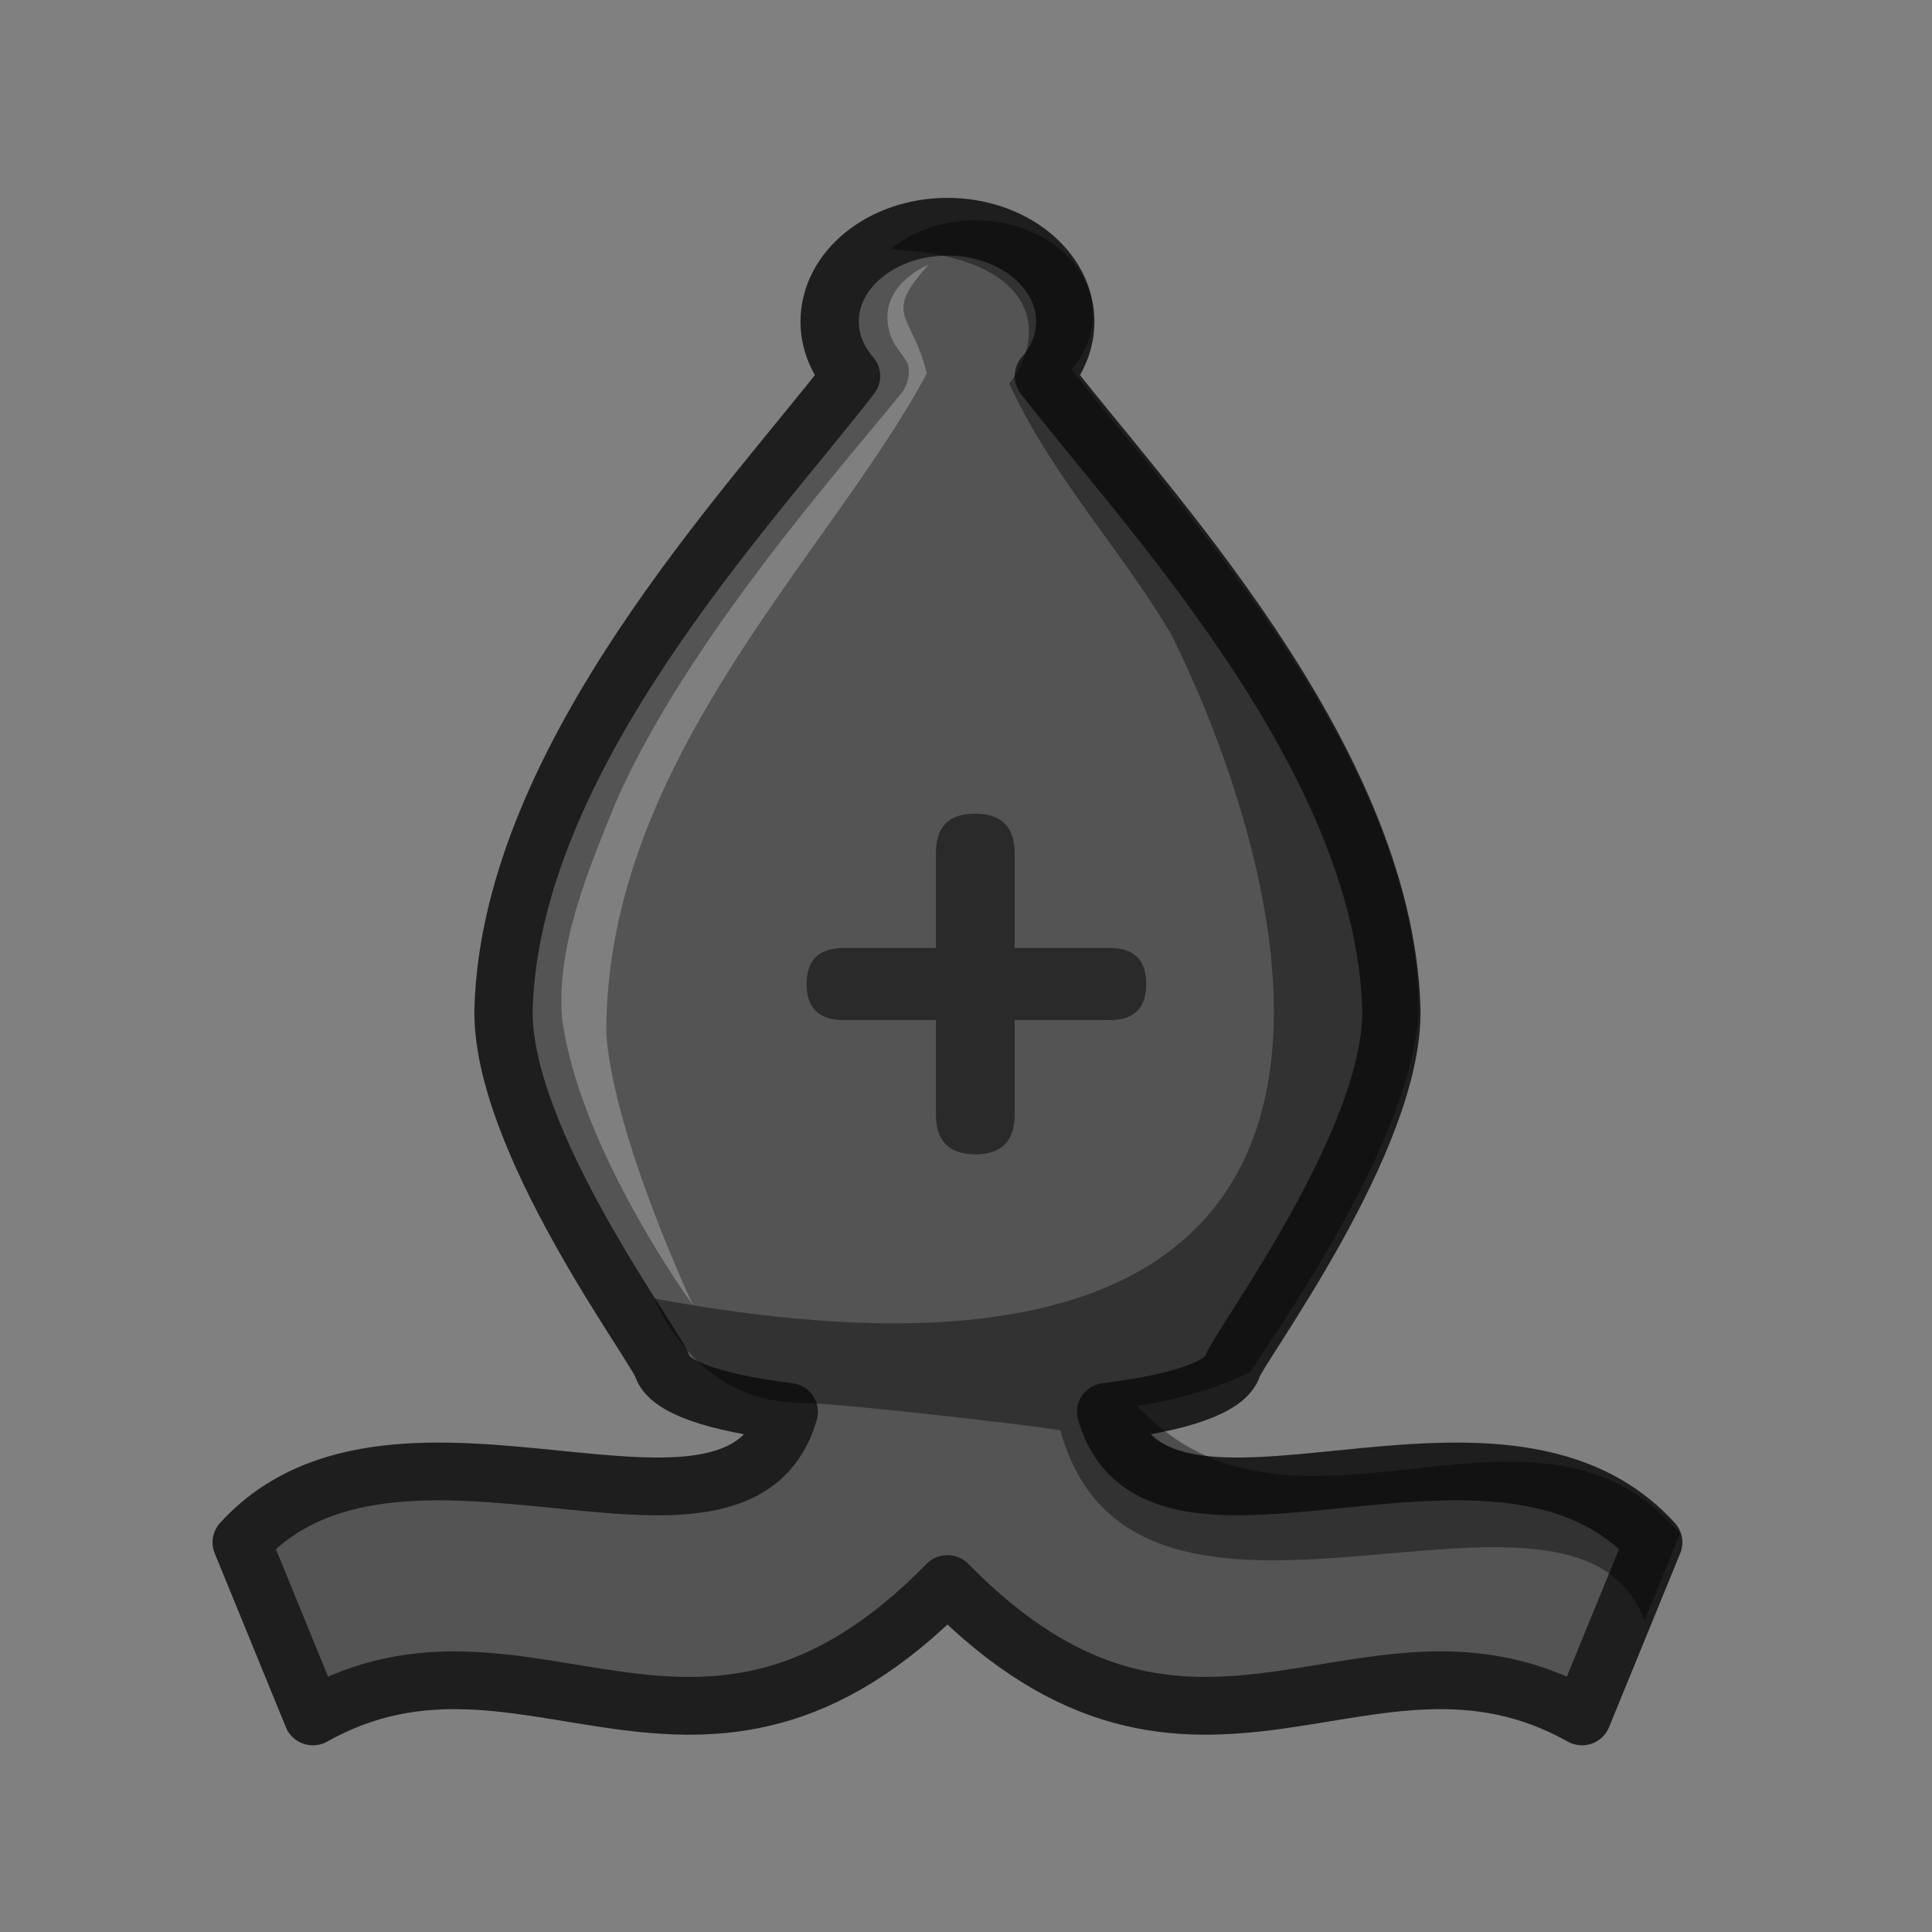 <?xml version="1.0" encoding="UTF-8"?>
<svg width="50mm" height="50mm" clip-rule="evenodd" fill-rule="evenodd" image-rendering="optimizeQuality" shape-rendering="geometricPrecision" text-rendering="geometricPrecision" version="1.1" viewBox="0 0 50 50" xmlns="http://www.w3.org/2000/svg" xmlns:cc="http://creativecommons.org/ns#" xmlns:dc="http://purl.org/dc/elements/1.1/" xmlns:rdf="http://www.w3.org/1999/02/22-rdf-syntax-ns#">
 <rect x="0" y="0" width="50" height="50" fill="#808080" stroke="none"/>
 <g transform="matrix(1.024 0 0 1.015 478.75 -98.529)" stroke-width=".98">
  <path transform="scale(.265)" d="m-1673.9 388.13c-6.207 0-11.239 4.09-11.238 9.131 0 1.873 0.717 3.698 2.043 5.231-9.371 12.311-32.387 36.485-33.141 60.816-0.32 12.565 14.507 32.477 15.148 34.473 0.642 1.996 4.916 3.477 12.055 4.381-4.907 17.09-37.243-4.015-52.18 12.549l6.793 16.75c20.554-11.624 36.762 11.725 60.52-12.738v4e-3c23.756 24.456 39.962 1.111 60.516 12.734l6.795-16.75c-14.937-16.564-47.274 4.541-52.182-12.549 7.139-0.904 11.413-2.385 12.055-4.381 0.642-1.996 15.468-21.908 15.148-34.473-0.753-24.332-23.77-48.506-33.141-60.816 1.326-1.532 2.043-3.358 2.043-5.231 7e-4 -5.04-5.029-9.129-11.234-9.131z" fill="#545454" stroke="#1e1e1e" stroke-linejoin="round" stroke-width="5.558" style="paint-order:normal"/>
  <path class="st32" d="m-442.88 117.82c-0.682 0-0.995 0.336-0.995 1.009v2.416h-2.331c-0.625 0-0.938 0.306-0.938 0.918 0 0.612 0.313 0.918 0.938 0.918h2.331v2.416c0 0.673 0.341 1.009 0.995 1.009 0.654 0 0.995-0.336 0.995-1.009v-2.416h2.416c0.597 0 0.909-0.306 0.909-0.918 0-0.612-0.312-0.918-0.909-0.918h-2.416v-2.416c0-0.673-0.341-1.009-0.995-1.009z" opacity=".5" stroke-width=".256"/>
  <path d="m-442.88 102.69c-0.807 2e-4 -1.581 0.267-2.141 0.739 3.841 0.191 3.947 2.228 2.998 3.422 1.075 2.358 2.752 4.137 4.06 6.335 0 0 11.324 21.56-13.035 16.994 0 0 0.614 1.529 1.981 2.246 0.683 0.358 1.136 0.39 2.132 0.434 1.291 0.08 5.205 0.529 6.154 0.68 1.891 6.95 13.01 0.011 14.762 4.856l0.899-2.216c-3.636-4.386-9.755 1.047-13.718-3.26 1.346-0.211 2.334-0.594 2.882-0.885 0-0.141 4.315-5.974 4.226-9.455-0.2-6.437-6.288-12.832-8.768-16.09 0.351-0.406 0.54-0.89 0.54-1.386 0-1.334-1.331-2.415-2.974-2.415z" opacity=".4" style="paint-order:normal"/>
  <path d="m-444.06 103.82c-0.696 0.315-1.234 0.936-0.977 1.752 0.082 0.316 0.307 0.5 0.454 0.778 0.065 0.274-0.011 0.531-0.14 0.719-1.538 1.917-5.431 6.316-7.235 10.44-0.688 1.71-1.528 3.69-1.362 5.564 0.463 3.361 3.306 7.281 3.306 7.281s-2.004-4.292-2.192-6.916c-0.032-6.973 5.66-12.238 8.101-16.842-0.37-1.554-1.144-1.443 0.045-2.776z" fill="#fff" opacity=".25"/>
 </g>
</svg>

